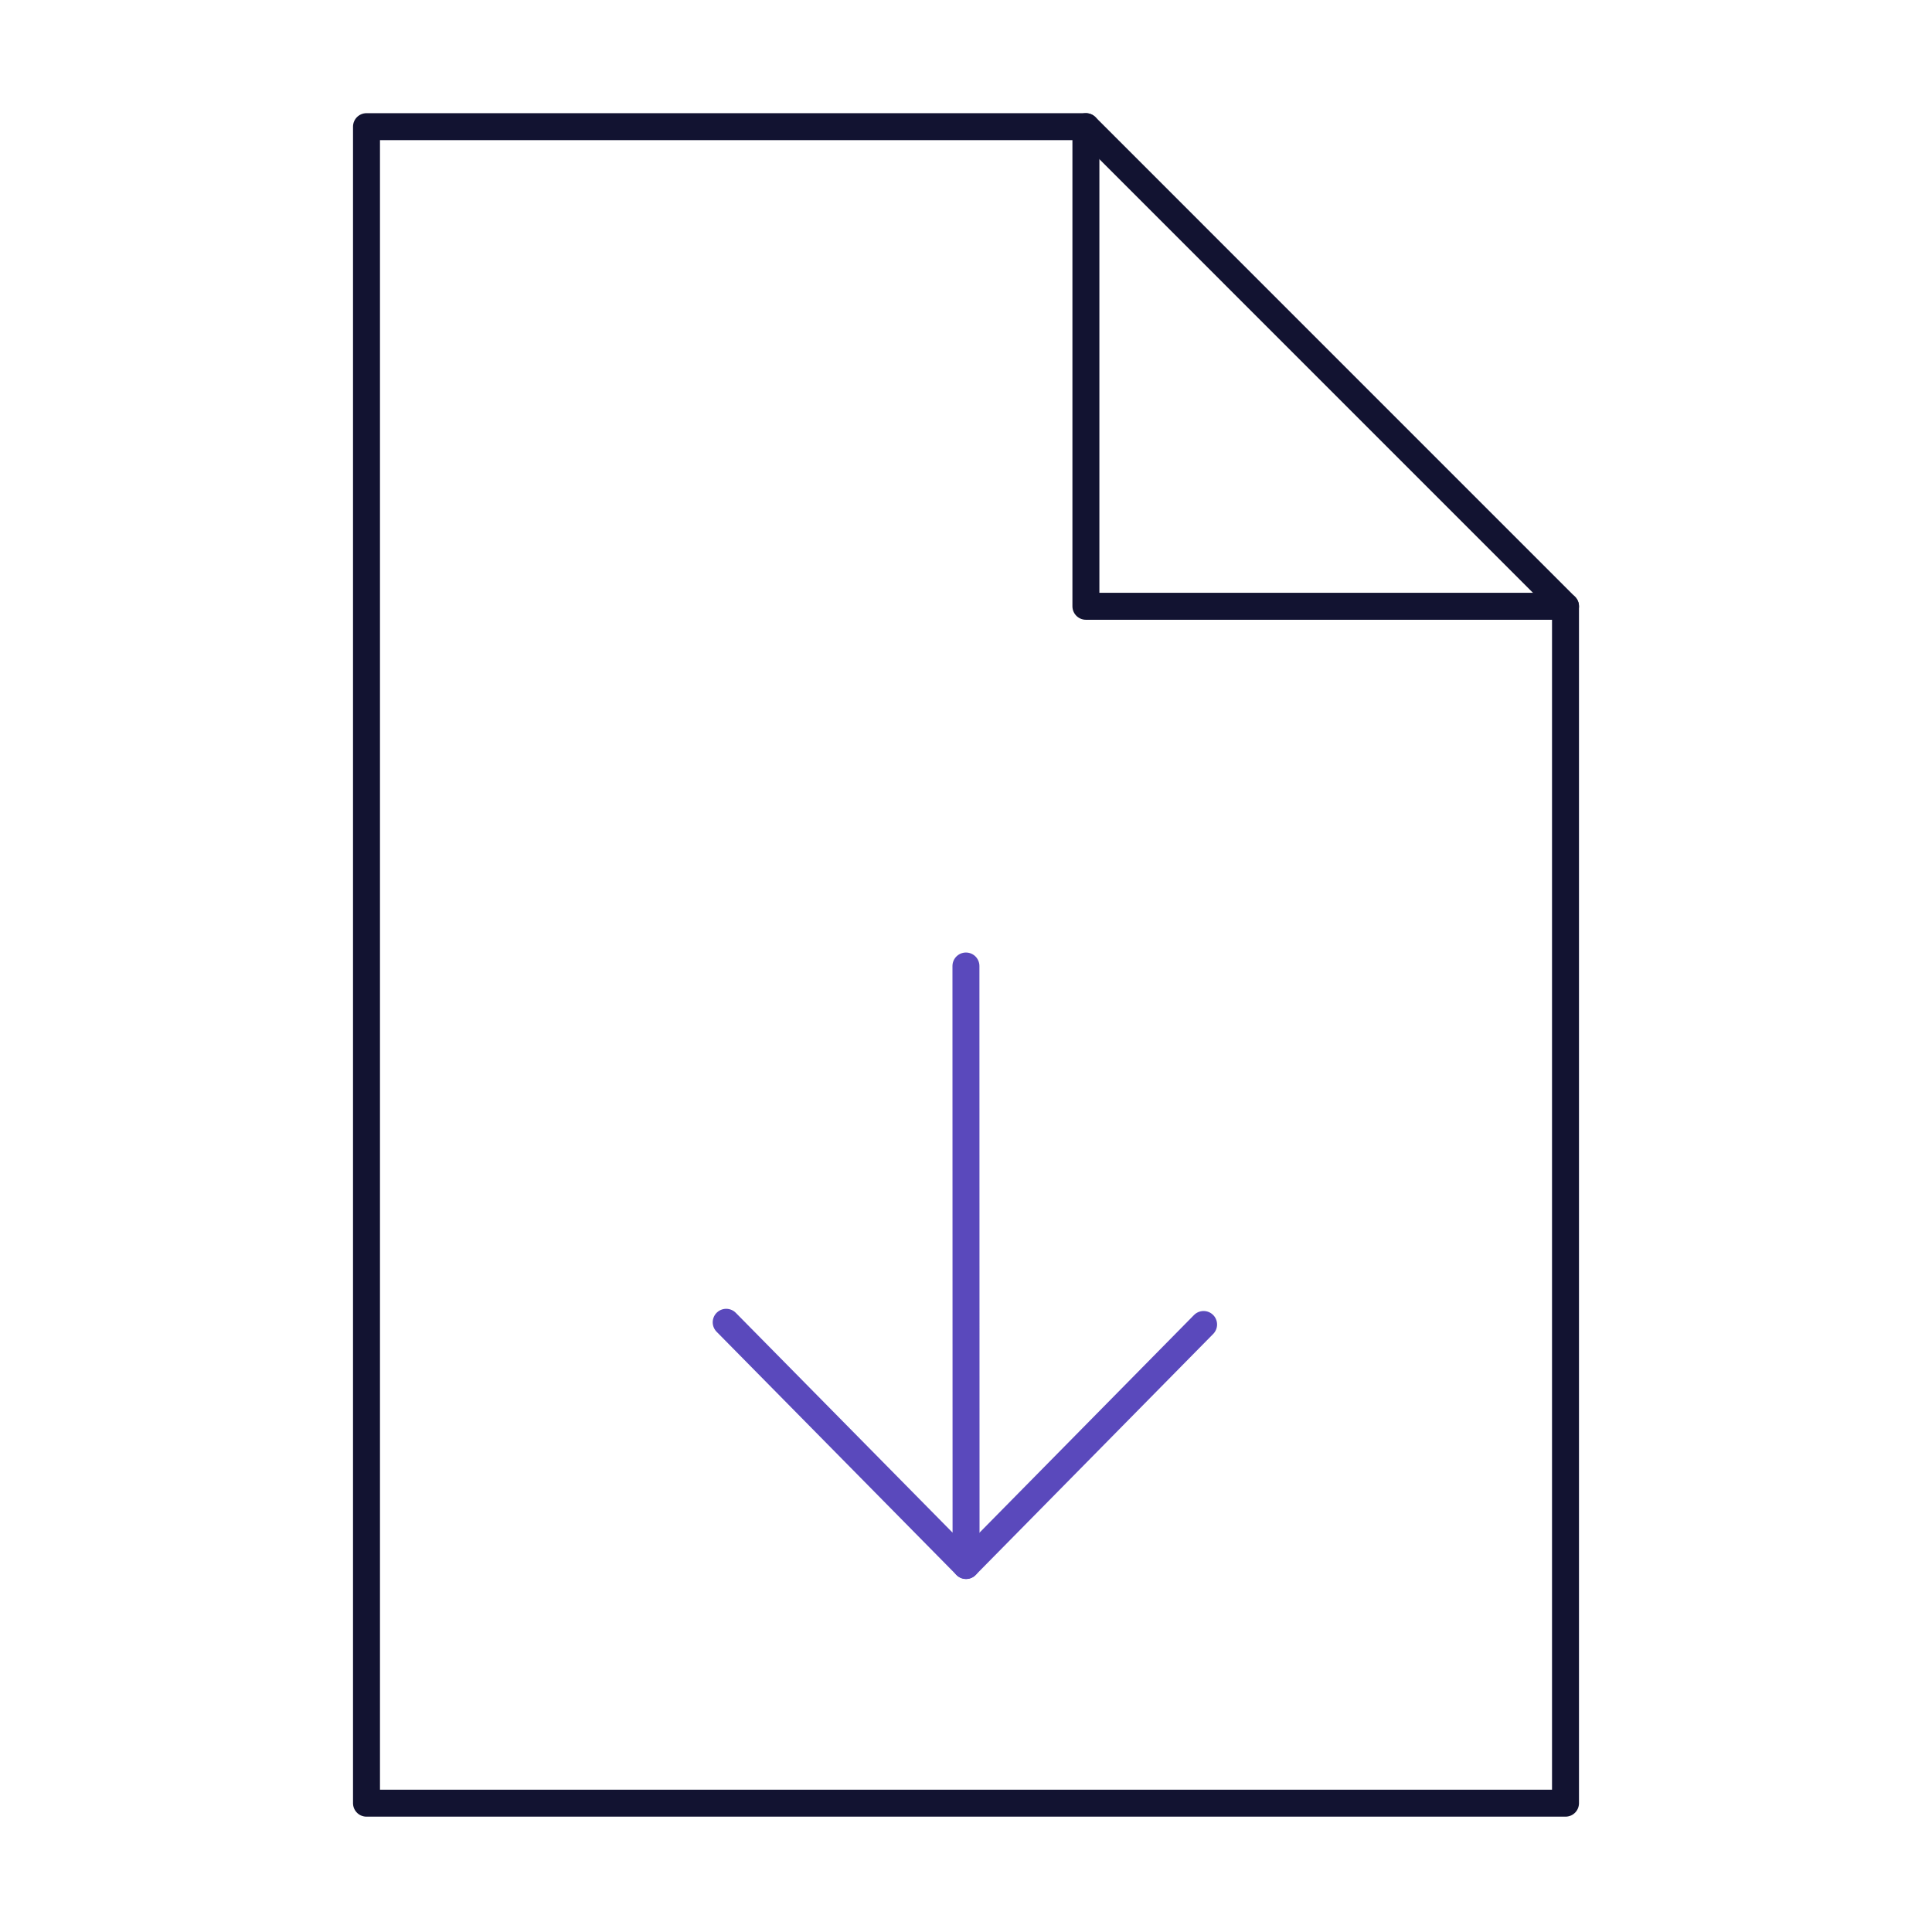 <svg xmlns="http://www.w3.org/2000/svg" xmlns:xlink="http://www.w3.org/1999/xlink" viewBox="0 0 430 430" width="430" height="430" preserveAspectRatio="xMidYMid meet" style="width: 100%; height: 100%; transform: translate3d(0px, 0px, 0px); content-visibility: visible;"><defs><clipPath id="__lottie_element_2730"><rect width="430" height="430" x="0" y="0"></rect></clipPath><clipPath id="__lottie_element_2732"><path d="M0,0 L430,0 L430,430 L0,430z"></path></clipPath><clipPath id="__lottie_element_2740"><path d="M0,0 L430,0 L430,430 L0,430z"></path></clipPath><g id="__lottie_element_2743"><g transform="matrix(0.993,-0.114,0.114,0.993,-97.452,-1.014)" opacity="1" style="display: none;"><g opacity="1" transform="matrix(1,0,0,1,250,249.76)"><path fill="rgb(255,0,0)" fill-opacity="1" d=" M26.69,-186.57 C26.69,-186.57 -133.43,-186.57 -133.43,-186.57 C-133.43,-186.57 -133.43,186.57 -133.43,186.57 C-133.43,186.57 133.43,186.57 133.43,186.57 C133.43,186.57 133.43,-79.82 133.43,-79.82 C133.43,-79.82 26.69,-186.57 26.69,-186.57z"></path></g></g></g><filter id="__lottie_element_2749" filterUnits="objectBoundingBox" x="0%" y="0%" width="100%" height="100%"><feComponentTransfer in="SourceGraphic"><feFuncA type="table" tableValues="1.0 0.0"></feFuncA></feComponentTransfer></filter><mask id="__lottie_element_2743_2" mask-type="alpha"><g filter="url(#__lottie_element_2749)"><rect width="430" height="430" x="0" y="0" fill="#ffffff" opacity="0"></rect><use xlink:href="#__lottie_element_2743"></use></g></mask><clipPath id="__lottie_element_2778"><path d="M0,0 L430,0 L430,430 L0,430z"></path></clipPath></defs><g clip-path="url(#__lottie_element_2730)"><g clip-path="url(#__lottie_element_2732)" transform="matrix(1,0,0,1,0,0)" opacity="1" style="display: block;"><g clip-path="url(#__lottie_element_2778)" transform="matrix(1,0,0,1,0,0)" opacity="1" style="display: block;"><g transform="matrix(1,0,0,1,80,30)" opacity="1" style="display: block;"><g opacity="1" transform="matrix(1,0,0,1,108.32,251.716)"><path stroke-linecap="round" stroke-linejoin="round" fill-opacity="0" class="secondary" stroke="rgb(90,73,188)" stroke-opacity="1" stroke-width="6" d=" M-26.693,12.581 C-26.693,12.581 26.693,66.716 26.693,66.716 C26.693,66.716 26.667,-66.716 26.667,-66.716"></path></g><g opacity="1" transform="matrix(1,0,0,1,161.447,291.61)"><path stroke-linecap="round" stroke-linejoin="round" fill-opacity="0" class="secondary" stroke="rgb(90,73,188)" stroke-opacity="1" stroke-width="6" d=" M-26.434,26.822 C-26.434,26.822 26.434,-26.822 26.434,-26.822"></path></g></g></g><g mask="url(#__lottie_element_2743_2)" style="display: none;"><g clip-path="url(#__lottie_element_2740)" transform="matrix(0.993,-0.114,0.114,0.993,-57.692,29.648)" opacity="1"><g transform="matrix(1,0,0,1,80,30)" opacity="1" style="display: block;"><g opacity="1" transform="matrix(1,0,0,1,108.32,251.716)"><path stroke-linecap="round" stroke-linejoin="round" fill-opacity="0" class="secondary" stroke="rgb(90,73,188)" stroke-opacity="1" stroke-width="6" d=" M-26.693,12.581 C-26.693,12.581 26.693,66.716 26.693,66.716 C26.693,66.716 26.667,-66.716 26.667,-66.716"></path></g><g opacity="1" transform="matrix(1,0,0,1,161.447,291.61)"><path stroke-linecap="round" stroke-linejoin="round" fill-opacity="0" class="secondary" stroke="rgb(90,73,188)" stroke-opacity="1" stroke-width="6" d=" M-26.434,26.822 C-26.434,26.822 26.434,-26.822 26.434,-26.822"></path></g></g></g></g><g transform="matrix(1,0,0,1,-35,-35)" opacity="1" style="display: block;"><g opacity="1" transform="matrix(1,0,0,1,250,249.76)"><path stroke-linecap="round" stroke-linejoin="round" fill-opacity="0" class="primary" stroke="rgb(18,19,49)" stroke-opacity="1" stroke-width="6" d=" M26.69,-186.57 C26.69,-186.57 -133.43,-186.57 -133.43,-186.57 C-133.43,-186.57 -133.43,186.57 -133.43,186.57 C-133.43,186.57 133.43,186.57 133.43,186.57 C133.43,186.57 133.43,-79.82 133.43,-79.82 C133.43,-79.82 26.69,-186.57 26.69,-186.57z"></path></g><g opacity="0" transform="matrix(1,0,0,1,330.06,116.567)"><path stroke-linecap="round" stroke-linejoin="round" fill-opacity="0" class="primary" stroke="rgb(18,19,49)" stroke-opacity="1" stroke-width="6" d=" M-213.237,-53.373 C-213.237,-53.373 -213.237,319.57 -213.237,319.57 C-213.237,319.57 53.373,319.57 53.373,319.57"></path></g></g><g transform="matrix(1,0,0,1,-35,-35)" opacity="1" style="display: block;"><g opacity="1" transform="matrix(1,0,0,1,330.06,116.567)"><path stroke-linecap="round" stroke-linejoin="round" fill-opacity="0" class="primary" stroke="rgb(18,19,49)" stroke-opacity="1" stroke-width="6" d=" M-53.373,-53.373 C-53.373,-53.373 -53.373,53.373 -53.373,53.373 C-53.373,53.373 53.373,53.373 53.373,53.373"></path></g></g></g></g></svg>